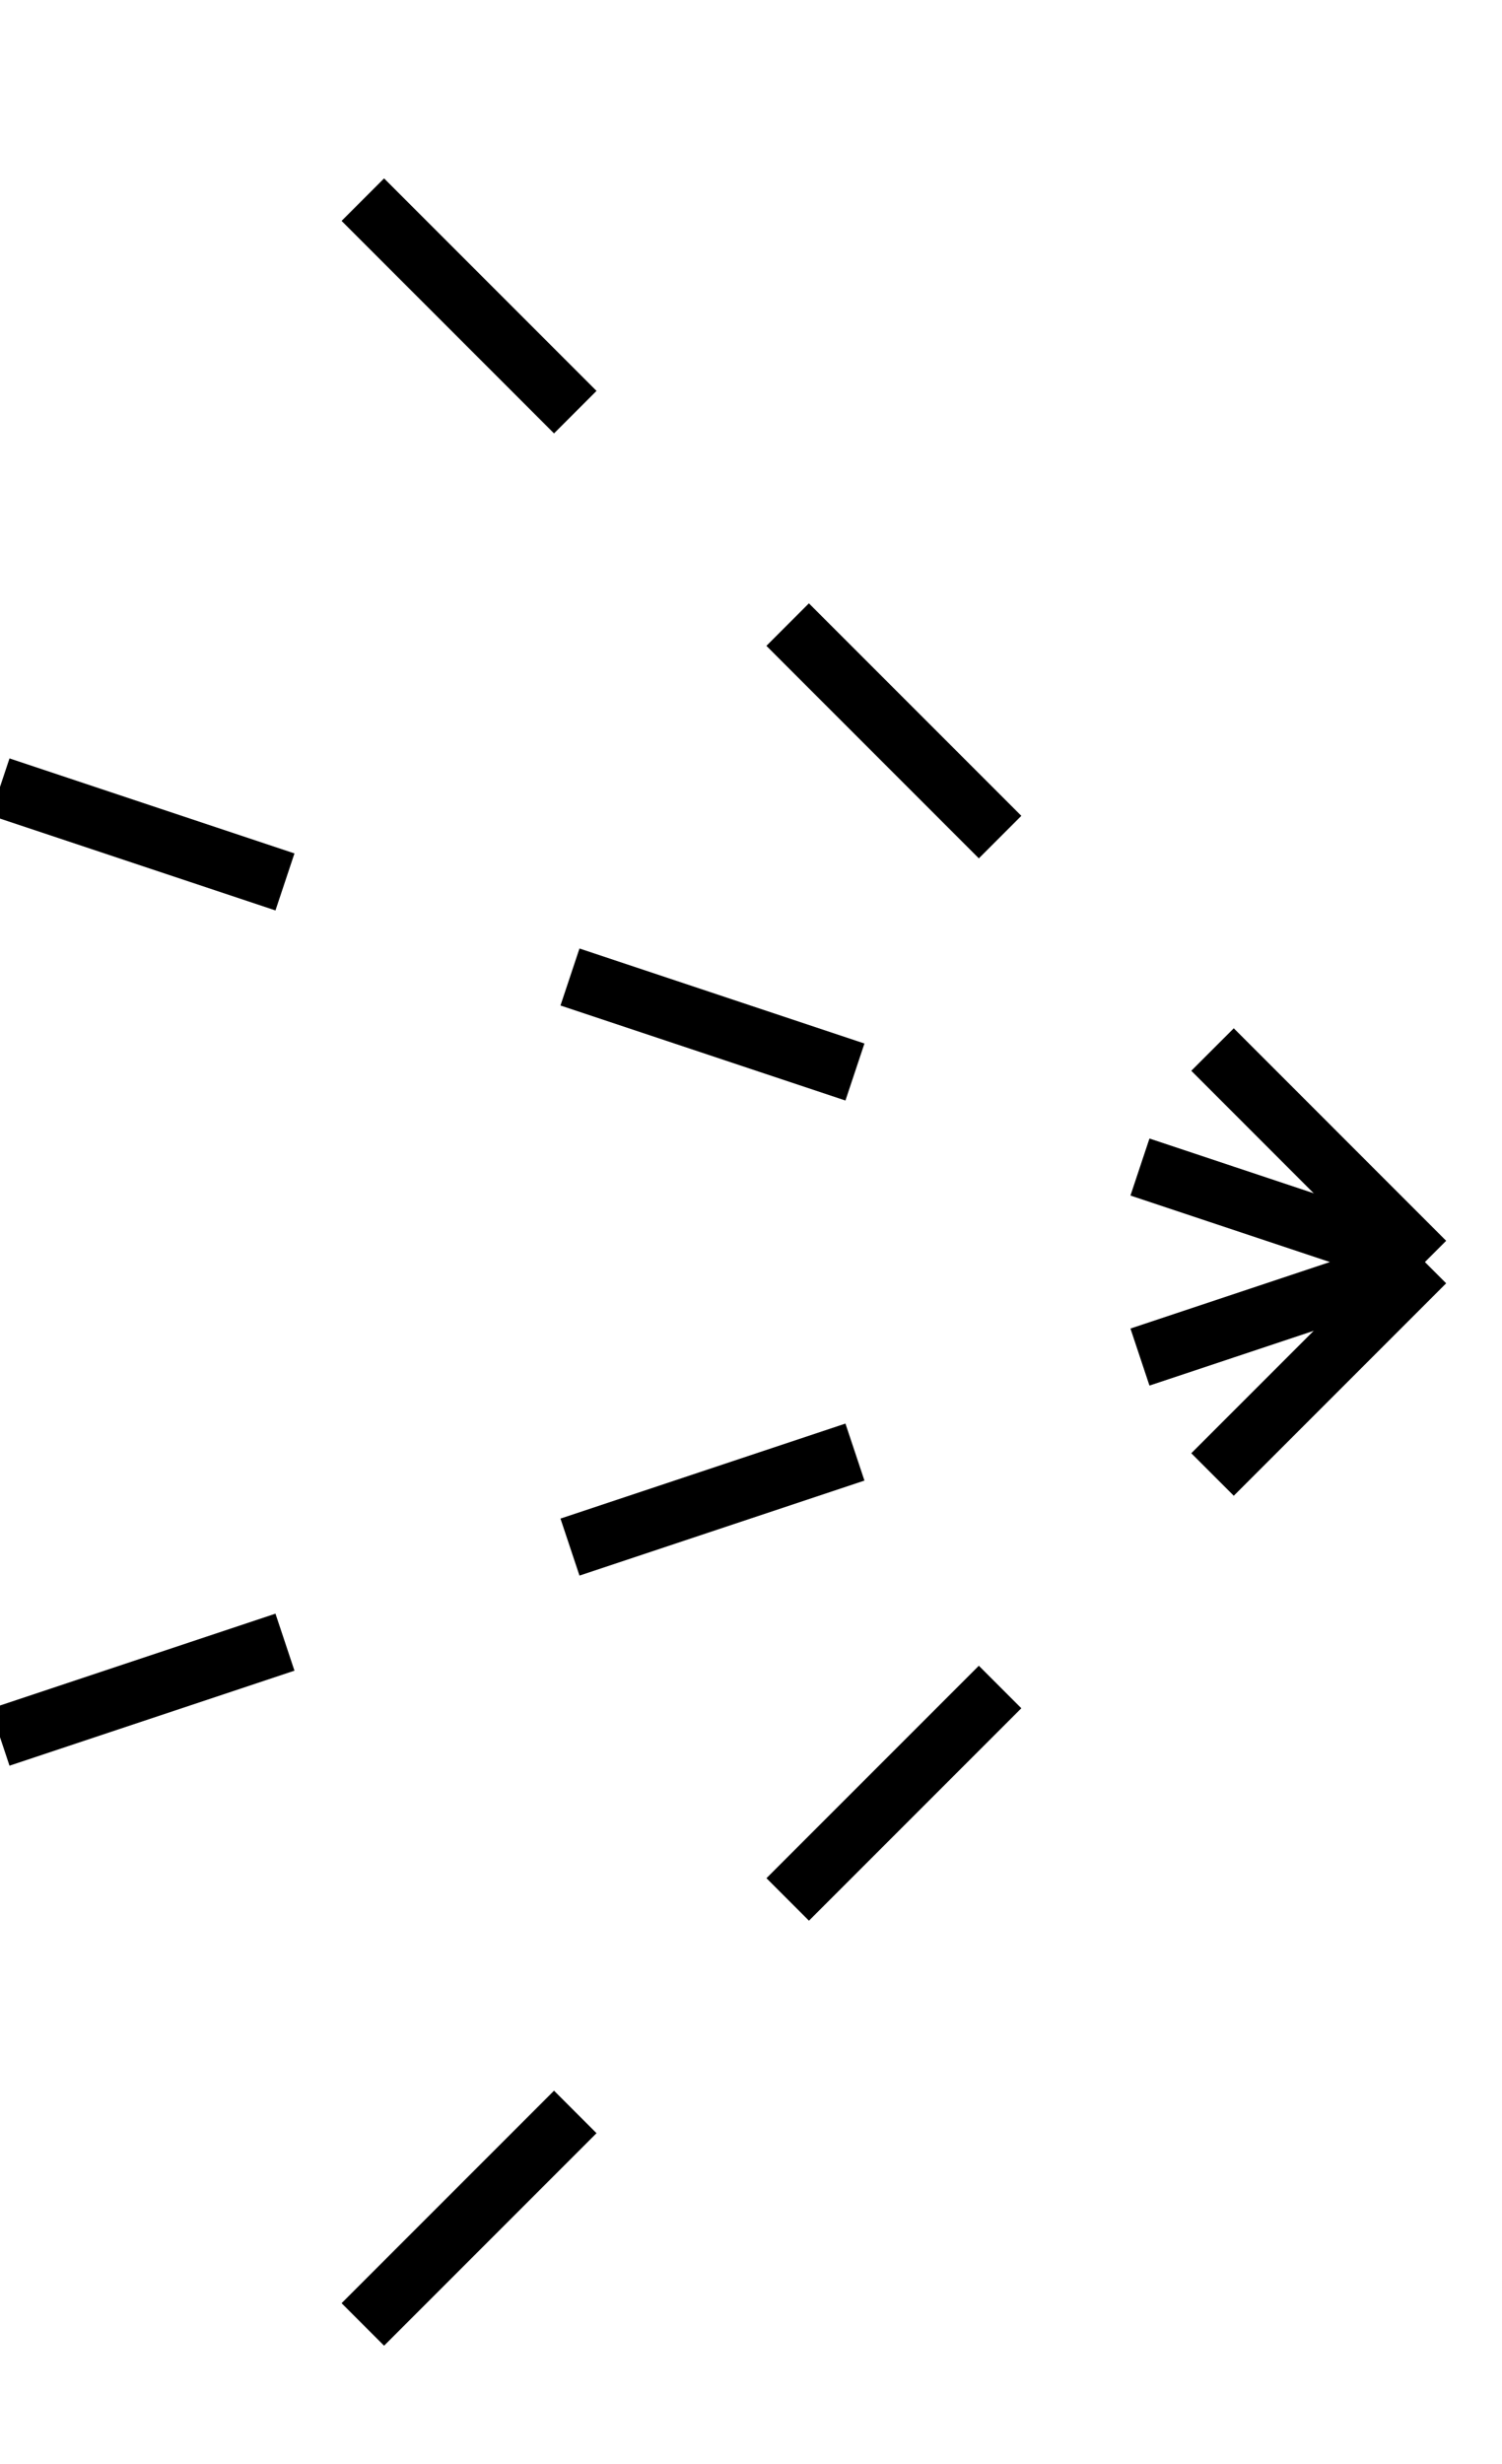 <?xml version="1.0" encoding="UTF-8" standalone="no"?>
<svg id="svg2" xmlns:rdf="http://www.w3.org/1999/02/22-rdf-syntax-ns#" xmlns="http://www.w3.org/2000/svg" height="41" width="25" version="1.1" xmlns:cc="http://creativecommons.org/ns#" xmlns:dc="http://purl.org/dc/elements/1.1/">
 <path id="path3" d="M23.717,21,20.182,17.464z" stroke="#000000" stroke-width="1" fill="none"/>
 <path id="path5" d="M16.646,13.929,13.11,10.393z" stroke="#000000" stroke-width="1" fill="none"/>
 <path id="path7" d="M9.575,6.858,6.039,3.322z" stroke="#000000" stroke-width="1" fill="none"/>
 <path id="path9" d="M23.717,21,18.974,19.419z" stroke="#000000" stroke-width="1" fill="none"/>
 <path id="path11" d="M14.23,17.838,9.487,16.257z" stroke="#000000" stroke-width="1" fill="none"/>
 <path id="path13" d="M4.743,14.675,0,13.094z" stroke="#000000" stroke-width="1" fill="none"/>
 <path id="path15" d="m23.717,21-4.743,1.581z" stroke="#000000" stroke-width="1" fill="none"/>
 <path id="path17" d="M14.23,24.162,9.487,25.743z" stroke="#000000" stroke-width="1" fill="none"/>
 <path id="path19" d="M4.743,27.325,0,28.906z" stroke="#000000" stroke-width="1" fill="none"/>
 <path id="path21" d="m23.717,21-3.535,3.535z" stroke="#000000" stroke-width="1" fill="none"/>
 <path id="path23" d="m16.646,28.071-3.535,3.535z" stroke="#000000" stroke-width="1" fill="none"/>
 <path id="path25" d="M9.575,35.142,6.039,38.678z" stroke="#000000" stroke-width="1" fill="none"/>
</svg>
